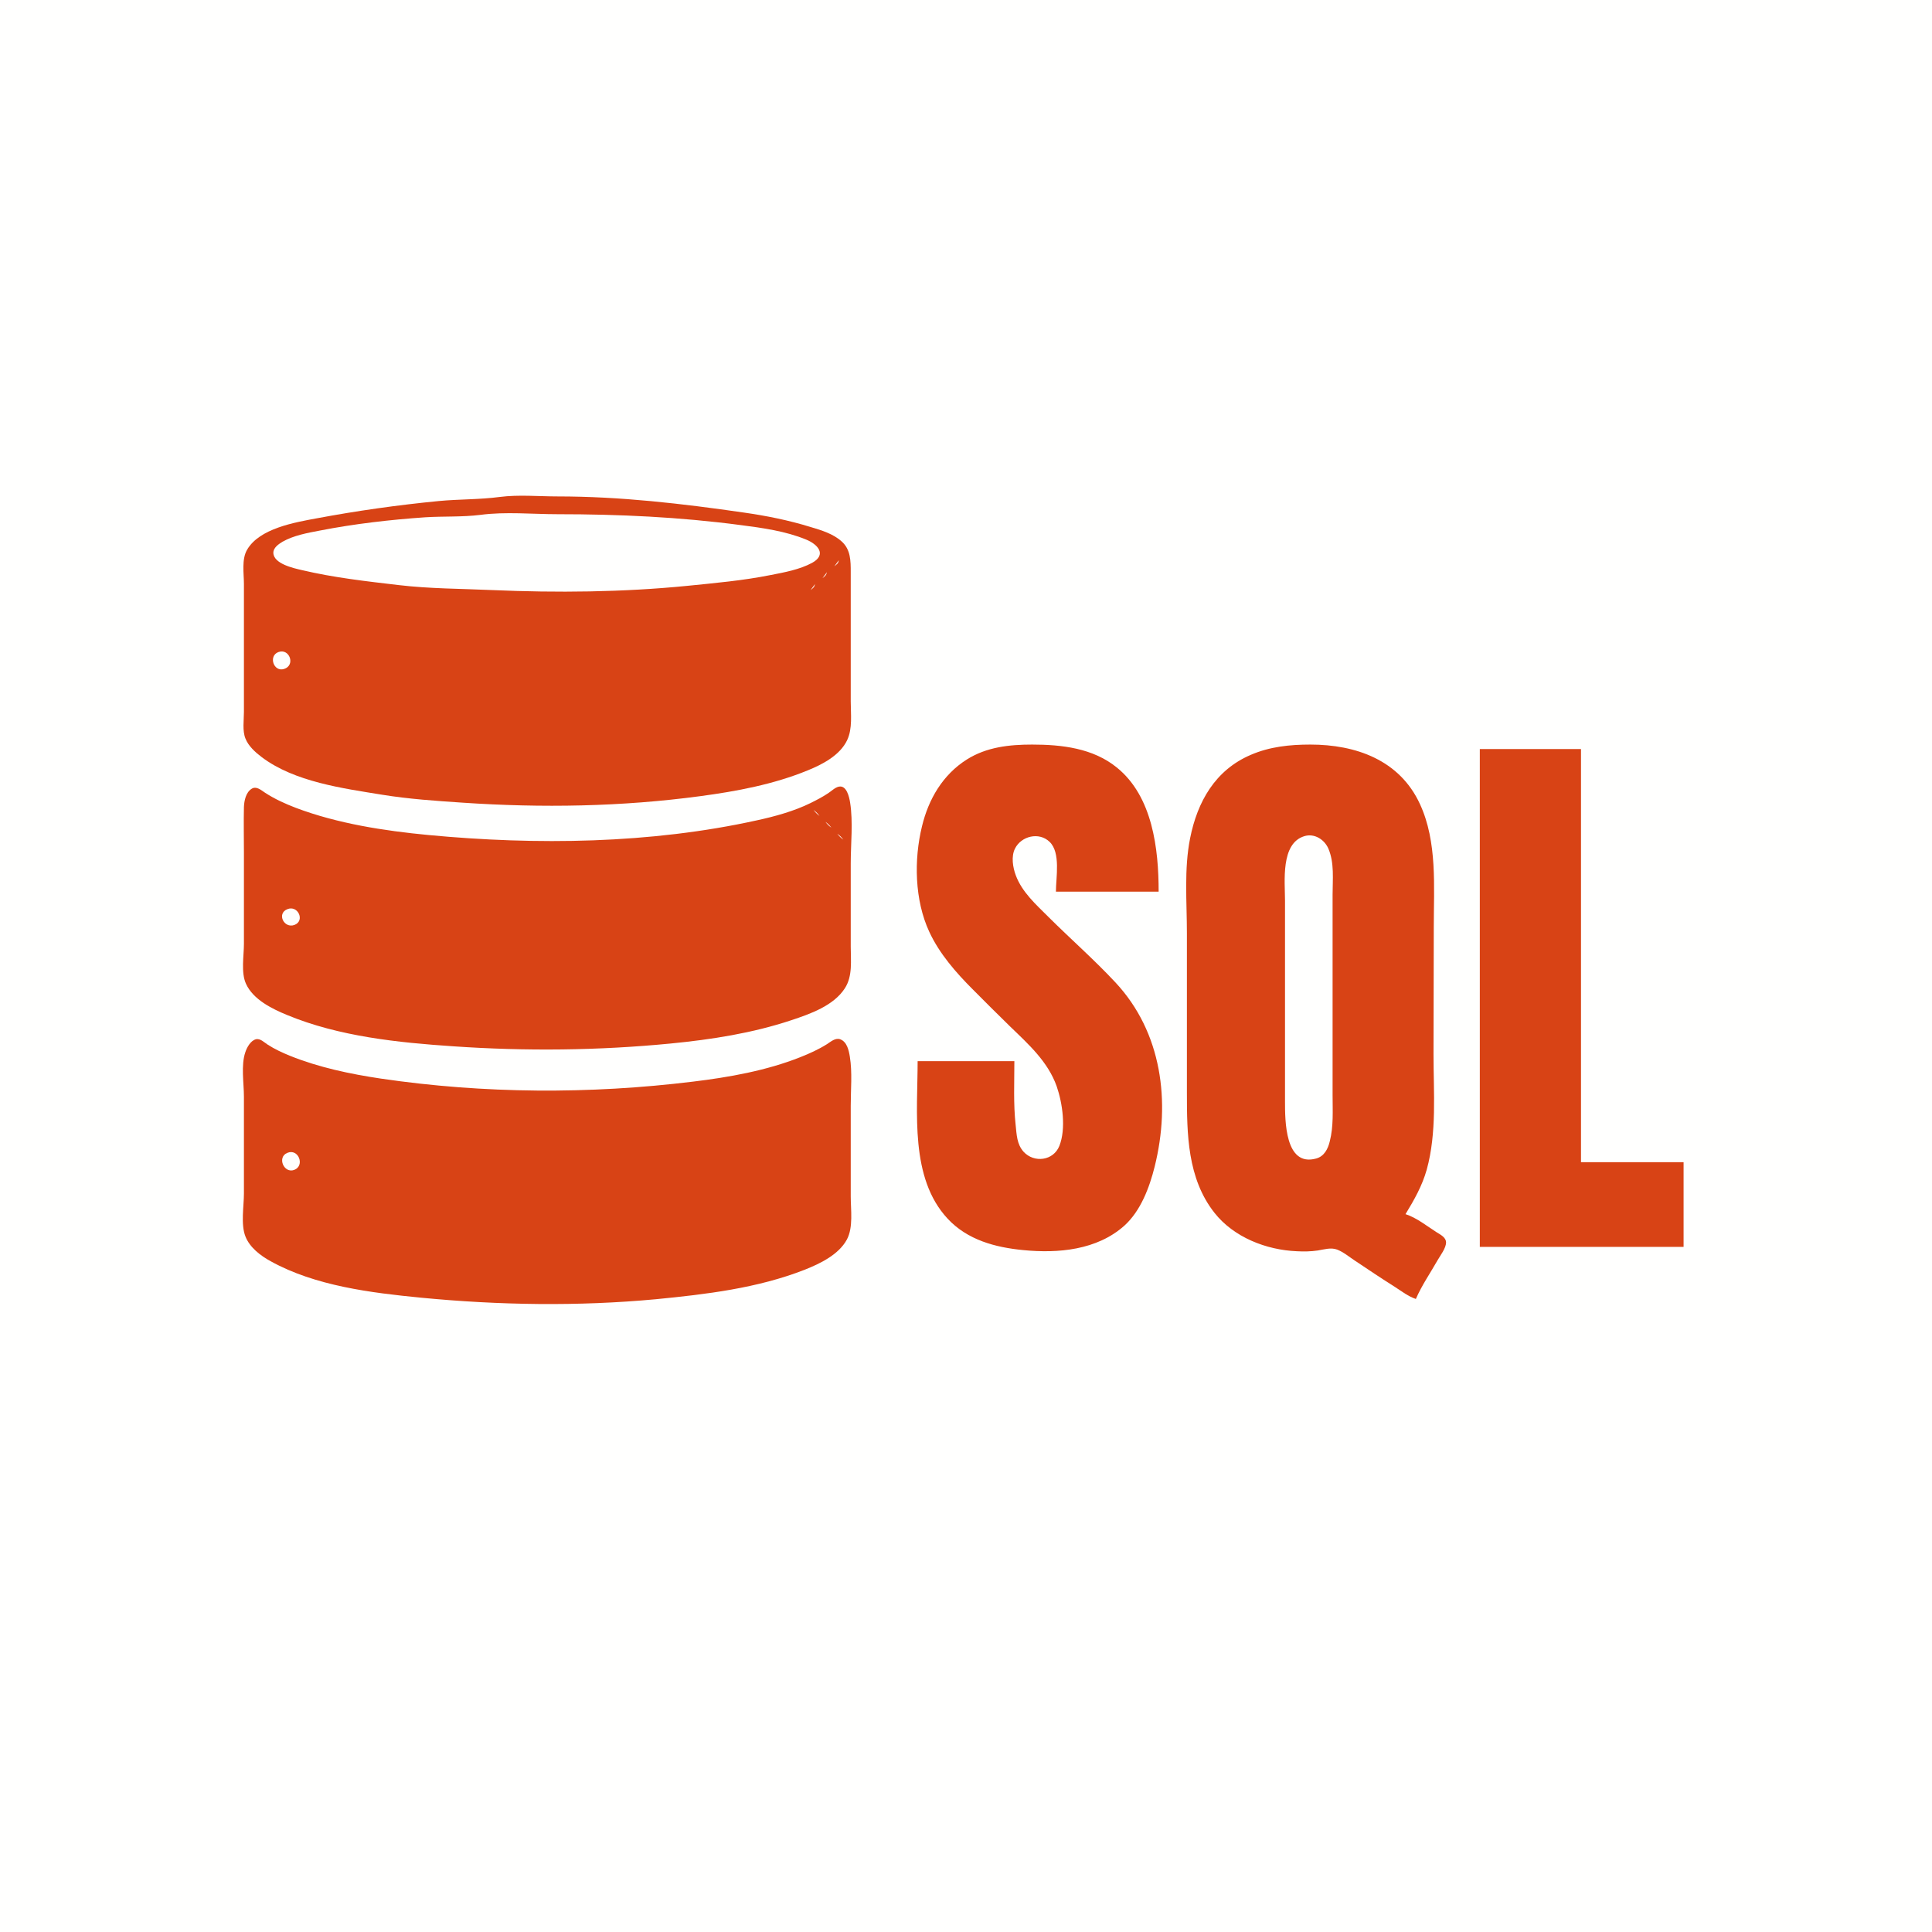 <?xml version="1.0" encoding="UTF-8"?>
<svg xmlns="http://www.w3.org/2000/svg" xmlns:xlink="http://www.w3.org/1999/xlink" width="59pt" height="59pt" viewBox="0 0 59 59" version="1.1">
<g id="surface1">
<rect x="0" y="0" width="59" height="59" style="fill:rgb(100%,100%,99.608%);fill-opacity:1;stroke:none;"/>
<path style=" stroke:none;fill-rule:nonzero;fill:rgb(84.706%,26.275%,8.235%);fill-opacity:1;" d="M 15.262 15.176 C 14.645 15.258 14.016 15.242 13.398 15.301 C 12.152 15.422 10.906 15.598 9.676 15.828 C 9 15.953 7.918 16.137 7.543 16.793 C 7.375 17.086 7.449 17.512 7.449 17.836 L 7.449 21.738 C 7.449 21.996 7.398 22.316 7.496 22.555 C 7.586 22.785 7.801 22.977 7.992 23.121 C 8.996 23.879 10.469 24.074 11.672 24.27 C 12.488 24.402 13.305 24.457 14.125 24.512 C 16.547 24.676 18.984 24.637 21.395 24.312 C 22.5 24.164 23.625 23.953 24.664 23.527 C 25.117 23.344 25.652 23.066 25.871 22.602 C 26.039 22.246 25.98 21.805 25.98 21.422 L 25.98 17.473 C 25.98 17.133 25.98 16.781 25.703 16.535 C 25.445 16.301 25.082 16.191 24.754 16.094 C 24.086 15.887 23.398 15.75 22.711 15.652 C 20.824 15.379 18.941 15.16 17.031 15.16 C 16.453 15.16 15.836 15.102 15.262 15.176 Z M 15.262 15.176 "/>
<path style=" stroke:none;fill-rule:nonzero;fill:rgb(100%,100%,99.608%);fill-opacity:1;" d="M 14.672 15.723 C 14.117 15.793 13.547 15.762 12.988 15.797 C 11.914 15.871 10.824 15.996 9.766 16.203 C 9.391 16.273 8.965 16.352 8.629 16.543 C 8.512 16.613 8.344 16.727 8.348 16.883 C 8.355 17.219 8.969 17.352 9.219 17.41 C 10.199 17.641 11.176 17.75 12.172 17.867 C 13.125 17.98 14.078 17.977 15.035 18.02 C 17.008 18.105 19.016 18.086 20.984 17.891 C 21.836 17.805 22.688 17.73 23.527 17.562 C 23.949 17.48 24.418 17.395 24.801 17.188 C 25.254 16.938 24.98 16.625 24.617 16.477 C 23.992 16.219 23.285 16.121 22.617 16.035 C 20.762 15.789 18.902 15.703 17.031 15.703 C 16.262 15.703 15.438 15.621 14.672 15.723 M 25.617 17.109 L 25.48 17.293 C 25.559 17.23 25.598 17.207 25.617 17.109 M 8.402 17.246 L 8.449 17.293 L 8.402 17.246 M 25.254 17.473 L 25.117 17.656 C 25.195 17.594 25.23 17.57 25.254 17.473 M 24.891 17.836 L 24.754 18.02 C 24.832 17.957 24.867 17.934 24.891 17.836 M 8.5 19.914 C 8.191 20.031 8.355 20.527 8.672 20.43 C 9.035 20.32 8.84 19.785 8.5 19.914 Z M 8.5 19.914 "/>
<path style=" stroke:none;fill-rule:nonzero;fill:rgb(84.706%,26.275%,8.235%);fill-opacity:1;" d="M 30.977 32.406 L 28.023 32.406 C 28.023 33.961 27.781 35.973 28.938 37.215 C 29.543 37.867 30.395 38.094 31.25 38.176 C 32.316 38.281 33.5 38.176 34.336 37.43 C 34.836 36.977 35.102 36.266 35.262 35.625 C 35.754 33.645 35.484 31.523 34.062 30 C 33.41 29.301 32.695 28.676 32.02 28.004 C 31.641 27.625 31.211 27.246 31.02 26.73 C 30.93 26.488 30.875 26.156 30.996 25.914 C 31.188 25.531 31.73 25.398 32.051 25.707 C 32.398 26.035 32.246 26.797 32.246 27.23 L 35.383 27.23 C 35.383 25.922 35.199 24.324 34.109 23.441 C 33.383 22.848 32.426 22.738 31.52 22.738 C 30.824 22.738 30.129 22.812 29.523 23.195 C 28.789 23.66 28.355 24.406 28.156 25.234 C 27.906 26.254 27.93 27.492 28.379 28.457 C 28.688 29.125 29.195 29.703 29.711 30.219 C 30.09 30.598 30.465 30.977 30.848 31.348 C 31.406 31.887 32.004 32.422 32.27 33.176 C 32.449 33.695 32.559 34.465 32.352 34.992 C 32.172 35.449 31.578 35.523 31.258 35.172 C 31.051 34.941 31.047 34.645 31.016 34.355 C 30.945 33.711 30.977 33.055 30.977 32.406 M 43.238 39.668 C 43.418 39.254 43.68 38.875 43.902 38.484 C 43.984 38.34 44.16 38.117 44.16 37.941 C 44.16 37.789 43.988 37.703 43.875 37.633 C 43.574 37.441 43.262 37.188 42.922 37.078 C 43.188 36.641 43.43 36.215 43.57 35.719 C 43.883 34.586 43.777 33.359 43.777 32.195 L 43.785 28.32 C 43.785 27.074 43.898 25.715 43.363 24.555 C 42.742 23.207 41.402 22.738 40.016 22.738 C 39.391 22.738 38.777 22.801 38.199 23.051 C 37.109 23.516 36.566 24.484 36.344 25.598 C 36.156 26.539 36.246 27.547 36.246 28.5 L 36.246 33.359 C 36.246 34.629 36.258 35.984 37.086 37.035 C 37.676 37.785 38.668 38.172 39.605 38.211 C 39.816 38.223 40.031 38.219 40.242 38.188 C 40.434 38.156 40.645 38.09 40.832 38.16 C 41.027 38.234 41.207 38.387 41.379 38.5 C 41.785 38.773 42.191 39.043 42.605 39.305 C 42.812 39.438 43.004 39.59 43.238 39.668 M 45.191 22.875 L 45.191 38.078 L 51.414 38.078 L 51.414 35.492 L 48.281 35.492 L 48.281 22.875 L 45.191 22.875 M 25.617 24.023 C 25.5 24.047 25.395 24.156 25.297 24.219 C 25.125 24.336 24.941 24.43 24.754 24.523 C 24.254 24.77 23.66 24.934 23.117 25.051 C 19.867 25.77 16.383 25.812 13.082 25.5 C 11.73 25.371 10.312 25.152 9.039 24.672 C 8.703 24.543 8.383 24.398 8.086 24.203 C 7.969 24.125 7.828 24 7.688 24.086 C 7.508 24.195 7.457 24.453 7.449 24.645 C 7.438 25.113 7.449 25.582 7.449 26.051 L 7.449 28.82 C 7.449 29.188 7.355 29.703 7.512 30.043 C 7.73 30.523 8.301 30.805 8.766 30.996 C 10.348 31.652 12.16 31.84 13.852 31.953 C 16.062 32.105 18.281 32.082 20.484 31.867 C 21.727 31.746 22.977 31.551 24.164 31.156 C 24.738 30.965 25.457 30.715 25.801 30.18 C 26.043 29.805 25.98 29.336 25.98 28.91 L 25.98 26.367 C 25.98 25.766 26.055 25.105 25.961 24.508 C 25.934 24.34 25.855 23.973 25.617 24.023 Z M 25.617 24.023 "/>
<path style=" stroke:none;fill-rule:nonzero;fill:rgb(100%,100%,99.608%);fill-opacity:1;" d="M 24.844 24.734 C 24.906 24.812 24.945 24.855 25.027 24.918 C 24.965 24.836 24.926 24.797 24.844 24.734 M 25.207 25.098 C 25.27 25.176 25.309 25.219 25.391 25.277 C 25.328 25.199 25.289 25.156 25.207 25.098 M 25.57 25.461 C 25.633 25.539 25.672 25.582 25.754 25.641 C 25.691 25.562 25.652 25.52 25.57 25.461 M 39.832 25.535 C 39.102 25.758 39.242 26.922 39.242 27.504 L 39.242 33.629 C 39.242 34.219 39.238 35.645 40.195 35.379 C 40.441 35.312 40.555 35.082 40.609 34.855 C 40.727 34.395 40.695 33.918 40.695 33.449 L 40.695 27.32 C 40.695 26.859 40.754 26.352 40.566 25.914 C 40.445 25.637 40.141 25.441 39.832 25.535 M 8.773 27.766 C 8.445 27.898 8.672 28.363 8.992 28.246 C 9.324 28.121 9.098 27.629 8.773 27.766 M 28.477 28.367 L 28.523 28.41 L 28.477 28.367 M 28.84 28.727 L 28.887 28.773 L 28.84 28.727 M 29.566 29.453 L 29.613 29.5 Z M 29.566 29.453 "/>
<path style=" stroke:none;fill-rule:nonzero;fill:rgb(84.706%,26.275%,8.235%);fill-opacity:1;" d="M 7.812 31.738 C 7.652 31.781 7.539 31.988 7.492 32.133 C 7.355 32.531 7.449 33.078 7.449 33.492 L 7.449 36.445 C 7.449 36.836 7.348 37.391 7.496 37.762 C 7.629 38.098 7.957 38.348 8.266 38.516 C 9.625 39.27 11.332 39.48 12.855 39.629 C 15.23 39.859 17.652 39.898 20.031 39.676 C 21.559 39.527 23.133 39.34 24.57 38.777 C 25.043 38.59 25.613 38.316 25.863 37.852 C 26.062 37.477 25.98 36.945 25.98 36.535 L 25.98 33.766 C 25.98 33.277 26.031 32.75 25.953 32.27 C 25.922 32.078 25.867 31.816 25.66 31.738 C 25.512 31.684 25.371 31.812 25.254 31.887 C 24.992 32.051 24.723 32.172 24.438 32.285 C 23.406 32.695 22.262 32.898 21.164 33.031 C 18.004 33.418 14.781 33.402 11.629 32.938 C 10.688 32.797 9.738 32.598 8.855 32.242 C 8.625 32.148 8.387 32.039 8.176 31.902 C 8.07 31.836 7.949 31.703 7.812 31.738 Z M 7.812 31.738 "/>
<path style=" stroke:none;fill-rule:nonzero;fill:rgb(100%,100%,99.608%);fill-opacity:1;" d="M 25.57 33.449 L 25.617 33.492 L 25.57 33.449 M 25.48 33.539 L 25.527 33.586 L 25.48 33.539 M 25.207 33.812 L 25.254 33.855 L 25.207 33.812 M 25.117 33.902 L 25.164 33.949 L 25.117 33.902 M 24.844 34.176 L 24.891 34.219 L 24.844 34.176 M 24.754 34.266 L 24.801 34.312 L 24.754 34.266 M 8.773 35.207 C 8.453 35.34 8.672 35.844 8.984 35.727 C 9.32 35.602 9.117 35.062 8.773 35.207 Z M 8.773 35.207 "/>
</g>
</svg>
